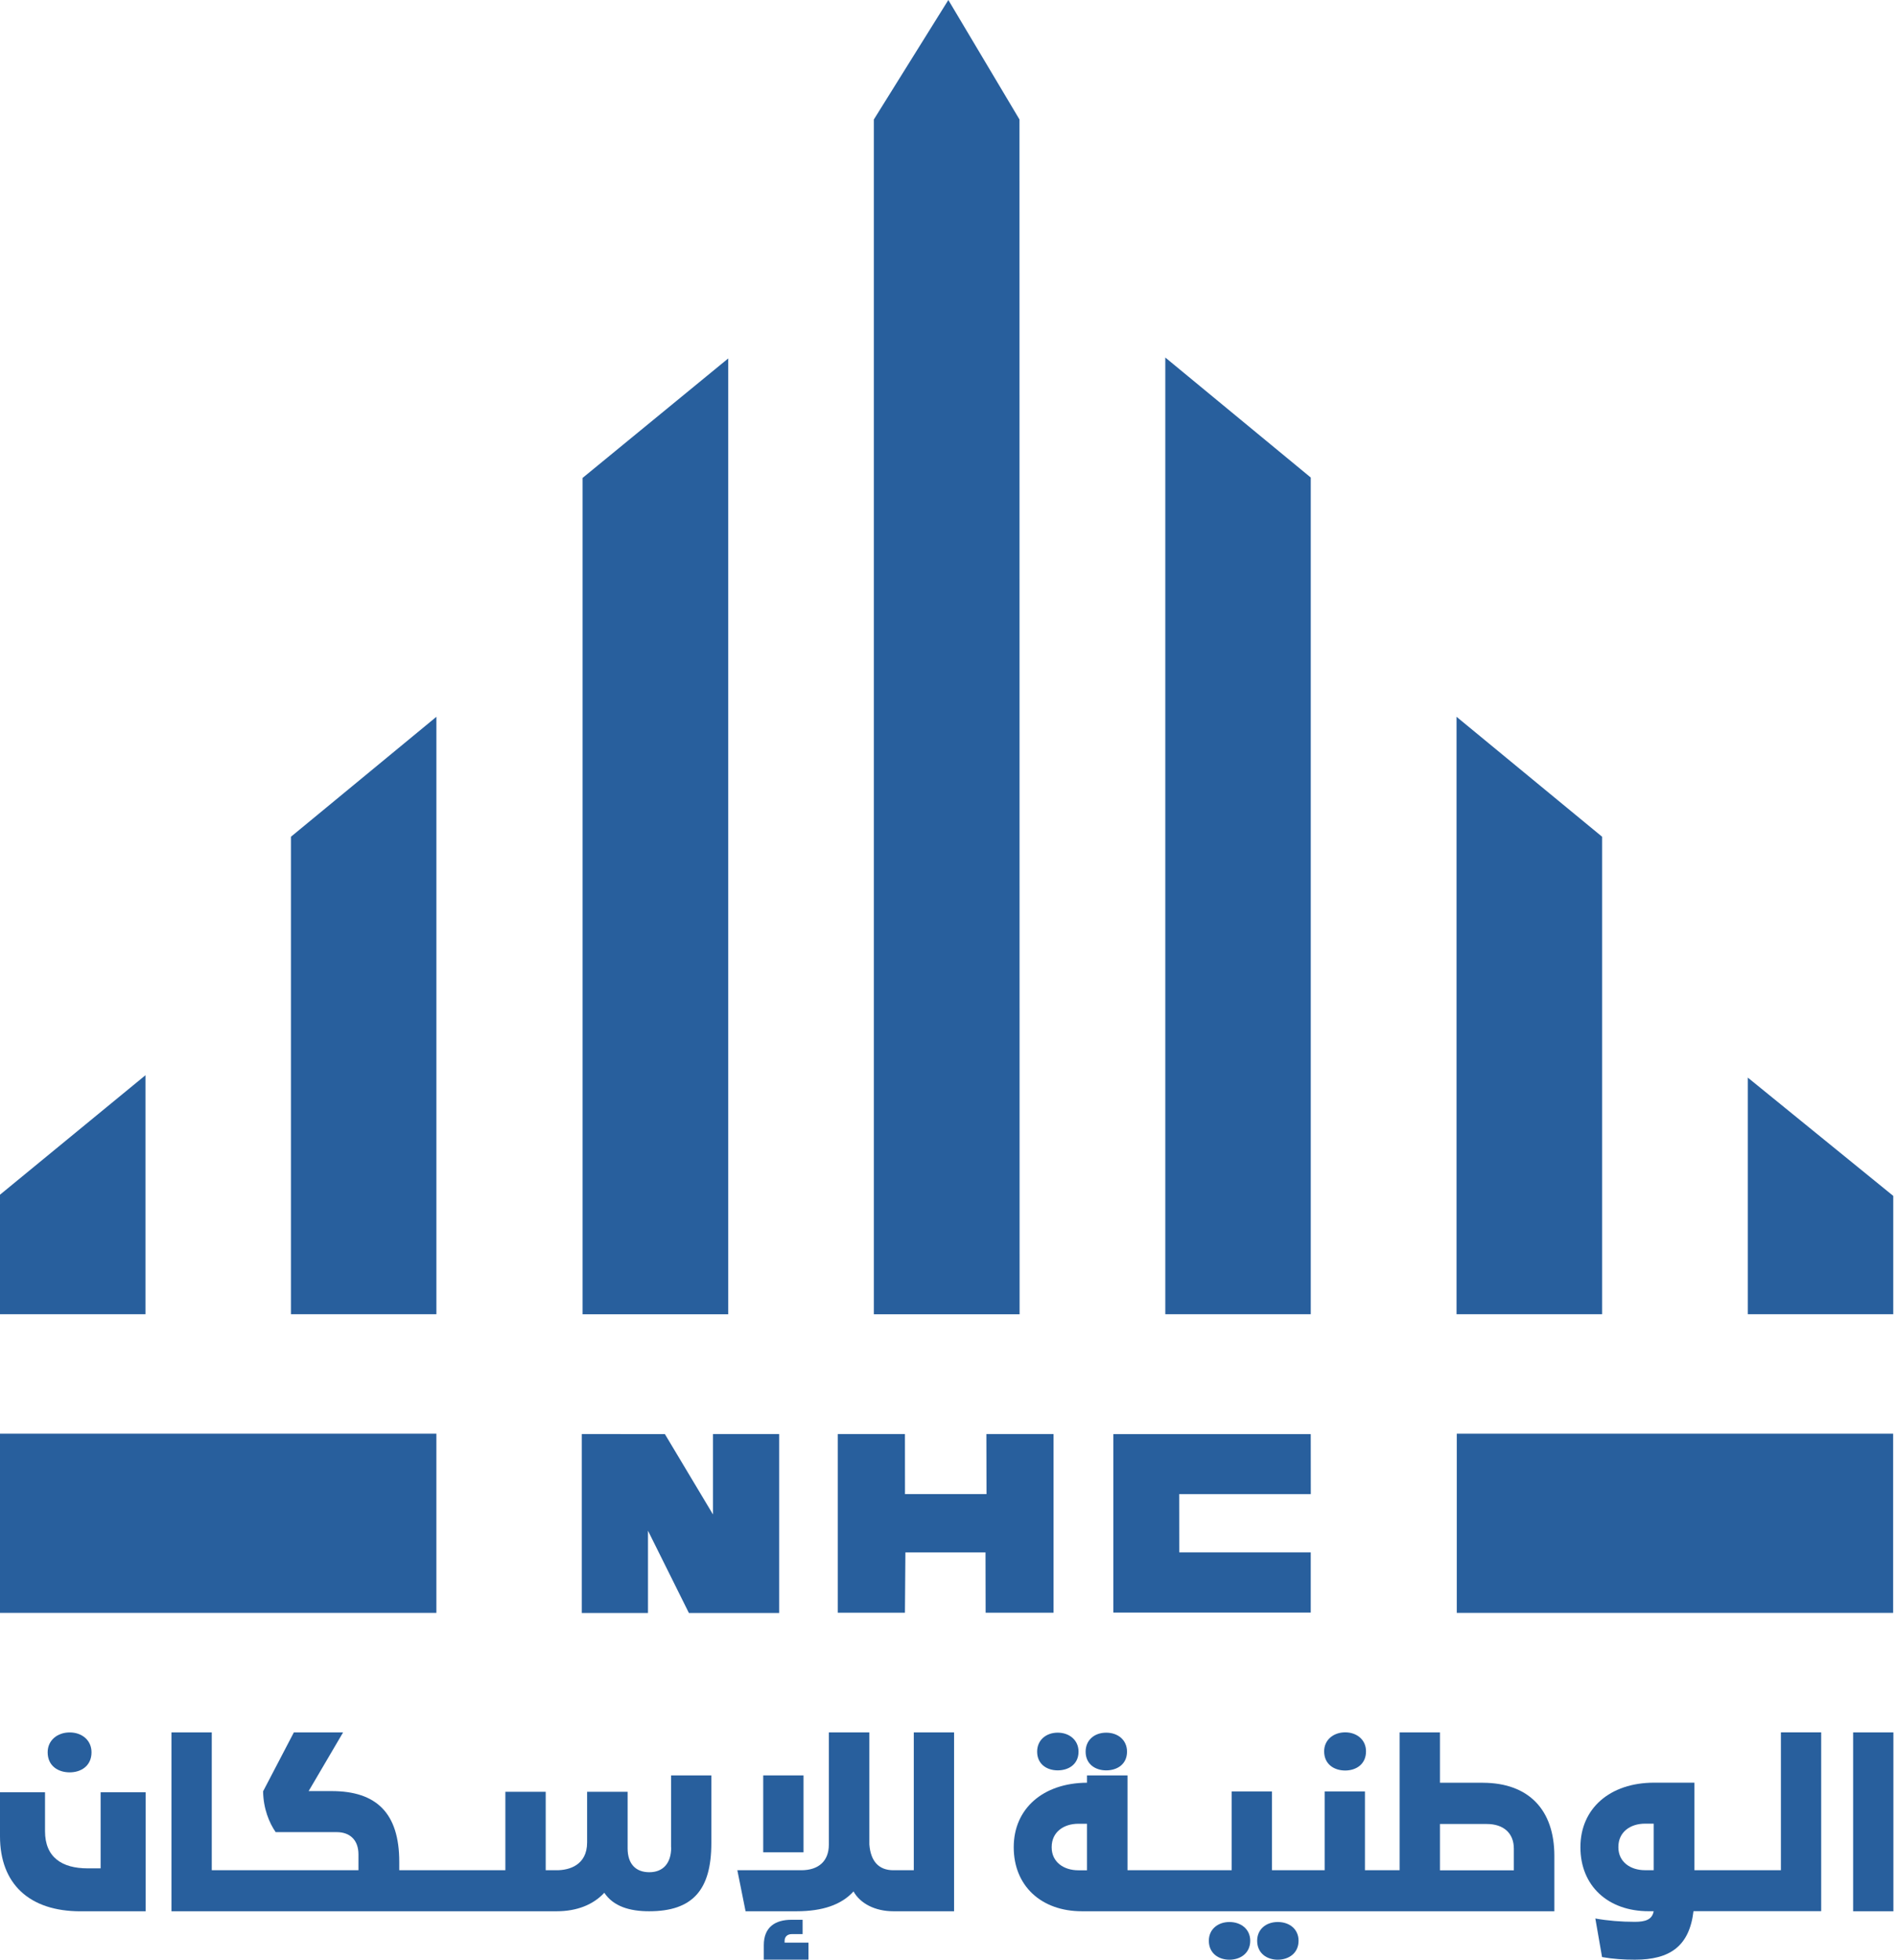 <svg width="242" height="250" viewBox="0 0 242 250" fill="none" xmlns="http://www.w3.org/2000/svg">
<g clip-path="url(#clip0_1_280)">
<path d="M55.699 182.893H0V205.751H55.699V182.893Z" fill="#285F9D"/>
<path d="M241.636 182.892H185.938V205.75H241.636V182.892Z" fill="#285F9D"/>
<path d="M134.473 182.939V205.73H125.802L125.787 198.038H115.563L115.504 205.73H106.929V182.939H115.504L115.511 190.6H125.914L125.899 182.939H134.473Z" fill="#285F9D"/>
<path d="M74.26 182.939L84.864 182.946L91.005 193.199V182.939H99.452V205.767H87.93L82.707 195.268V205.767H74.26V182.939Z" fill="#285F9D"/>
<path d="M167.306 190.596L167.299 182.949H142.106V205.71H167.299V198.033H150.516L150.509 190.596H167.306Z" fill="#285F9D"/>
<path d="M18.566 167.649H0V152.408L18.566 137.166V167.649Z" fill="#285F9D"/>
<path d="M55.701 167.648H37.135V106.742L55.701 91.441V167.648Z" fill="#285F9D"/>
<path d="M92.95 167.656H74.361V60.967L92.95 45.725V167.656Z" fill="#285F9D"/>
<path d="M111.536 15.241V167.655H130.139L130.124 15.241L121.043 0L111.536 15.241Z" fill="#285F9D"/>
<path d="M223.083 167.651H241.65V152.559L223.083 137.467V167.651Z" fill="#285F9D"/>
<path d="M185.908 167.648H204.49V106.742L185.908 91.441V167.648Z" fill="#285F9D"/>
<path d="M148.735 167.652H167.301V60.918L148.735 45.609V167.652Z" fill="#285F9D"/>
<path d="M8.897 226.097C10.344 226.097 11.68 225.276 11.68 223.536C11.68 222.005 10.464 221.004 8.897 221.004C7.329 221.004 6.083 222.005 6.083 223.536C6.083 225.276 7.419 226.097 8.897 226.097Z" fill="#285F9D"/>
<path d="M12.85 238.342H11.178C7.94 238.342 5.746 236.96 5.746 233.6V228.634H0V234.249C0 240.321 3.739 243.823 10.283 243.823H18.589V228.634H12.843V238.342H12.85Z" fill="#285F9D"/>
<path d="M85.668 235.685C85.668 237.709 84.615 238.837 82.877 238.837C81.138 238.837 80.108 237.769 80.108 235.798V228.576H74.937V235.036C74.937 237.963 72.616 238.583 71.064 238.583H69.653V228.576H64.504V238.583H50.96V237.515C50.96 231.302 48.057 228.487 42.327 228.487H39.394L43.789 221.004H37.506L33.581 228.517C33.611 230.742 34.379 232.564 35.185 233.722H42.983C44.67 233.722 45.752 234.737 45.752 236.559V238.583H27.029V221.004H21.887V243.818H71.049C73.646 243.818 75.728 242.974 77.131 241.458C78.295 243.198 80.369 243.818 82.854 243.818C88.414 243.818 90.794 241.092 90.794 235.125V226.485H85.653V235.685H85.668Z" fill="#285F9D"/>
<path d="M100.146 247.577C100.146 247.069 100.504 246.733 101.034 246.733H102.444V244.904H101.004C98.96 244.904 97.49 245.83 97.49 248.137V249.989H103.191V247.823H100.146V247.569V247.577Z" fill="#285F9D"/>
<path d="M102.558 226.485H97.416V236.29H102.558V226.485Z" fill="#285F9D"/>
<path d="M116.626 238.583H114.029C112.178 238.583 111.126 237.455 110.962 235.29V221.004H105.791V235.32C105.791 237.403 104.492 238.583 102.276 238.583H94.112L95.164 243.818H101.664C105.007 243.818 107.417 242.974 108.94 241.286C109.798 242.832 111.708 243.818 114.029 243.818H121.775V221.004H116.633V238.583H116.626Z" fill="#285F9D"/>
<path d="M135.004 225.842C136.414 225.842 137.661 225.058 137.661 223.452C137.661 221.989 136.496 221.033 135.004 221.033C133.511 221.033 132.377 221.989 132.377 223.452C132.377 225.058 133.623 225.842 135.004 225.842Z" fill="#285F9D"/>
<path d="M141.193 225.844C142.603 225.844 143.849 225.06 143.849 223.454C143.849 221.991 142.715 221.035 141.193 221.035C139.671 221.035 138.566 221.991 138.566 223.454C138.566 225.06 139.812 225.844 141.193 225.844Z" fill="#285F9D"/>
<path d="M156.919 245.188C155.449 245.188 154.293 246.114 154.293 247.578C154.293 249.184 155.539 249.998 156.919 249.998C158.3 249.998 159.576 249.184 159.576 247.578C159.576 246.114 158.412 245.188 156.919 245.188Z" fill="#285F9D"/>
<path d="M163.088 245.188C161.595 245.188 160.461 246.114 160.461 247.578C160.461 249.184 161.707 249.998 163.088 249.998C164.468 249.998 165.744 249.184 165.744 247.578C165.744 246.114 164.61 245.188 163.088 245.188Z" fill="#285F9D"/>
<path d="M171.697 225.861C173.077 225.861 174.354 225.077 174.354 223.412C174.354 221.948 173.189 220.992 171.697 220.992C170.204 220.992 169.01 221.948 169.01 223.412C169.01 225.069 170.287 225.861 171.697 225.861Z" fill="#285F9D"/>
<path d="M189.298 227.419H183.791V221.004H178.642V238.583H174.216V228.532H169.075V238.583H162.351V228.532H157.21V238.583H143.912V226.485H138.741V227.419C133.122 227.449 129.39 230.734 129.39 235.633V235.663C129.39 240.554 132.875 243.818 138.099 243.818H198.394V236.761C198.394 230.854 195.103 227.449 189.298 227.426M138.741 238.59H137.636C135.786 238.59 134.233 237.552 134.233 235.663V235.633C134.233 233.692 135.786 232.654 137.636 232.654H138.741V238.59ZM193.223 238.59H183.791V232.684H189.768C191.895 232.684 193.223 233.834 193.223 235.835V238.59Z" fill="#285F9D"/>
<path d="M227.317 238.578H216.273V227.414H211.124C205.482 227.414 201.721 230.707 201.721 235.629V235.658C201.721 240.55 205.206 243.813 210.437 243.813H211.071C210.877 244.881 210.019 245.165 208.661 245.165C206.945 245.165 205.176 245.023 203.624 244.739L204.482 249.66C205.922 249.914 207.273 249.996 208.684 249.996C213.139 249.996 215.623 248.279 216.153 243.806H232.451V220.992H227.309V238.571L227.317 238.578ZM211.071 238.578H209.967C208.116 238.578 206.564 237.54 206.564 235.651V235.621C206.564 233.679 208.116 232.641 209.967 232.641H211.071V238.578Z" fill="#285F9D"/>
<path d="M241.677 221.004H236.528V243.818H241.677V221.004Z" fill="#285F9D"/>
</g>
<defs>
<clipPath id="clip0_1_280">
<rect width="241.667" height="250" fill="white"/>
</clipPath>
</defs>
</svg>
